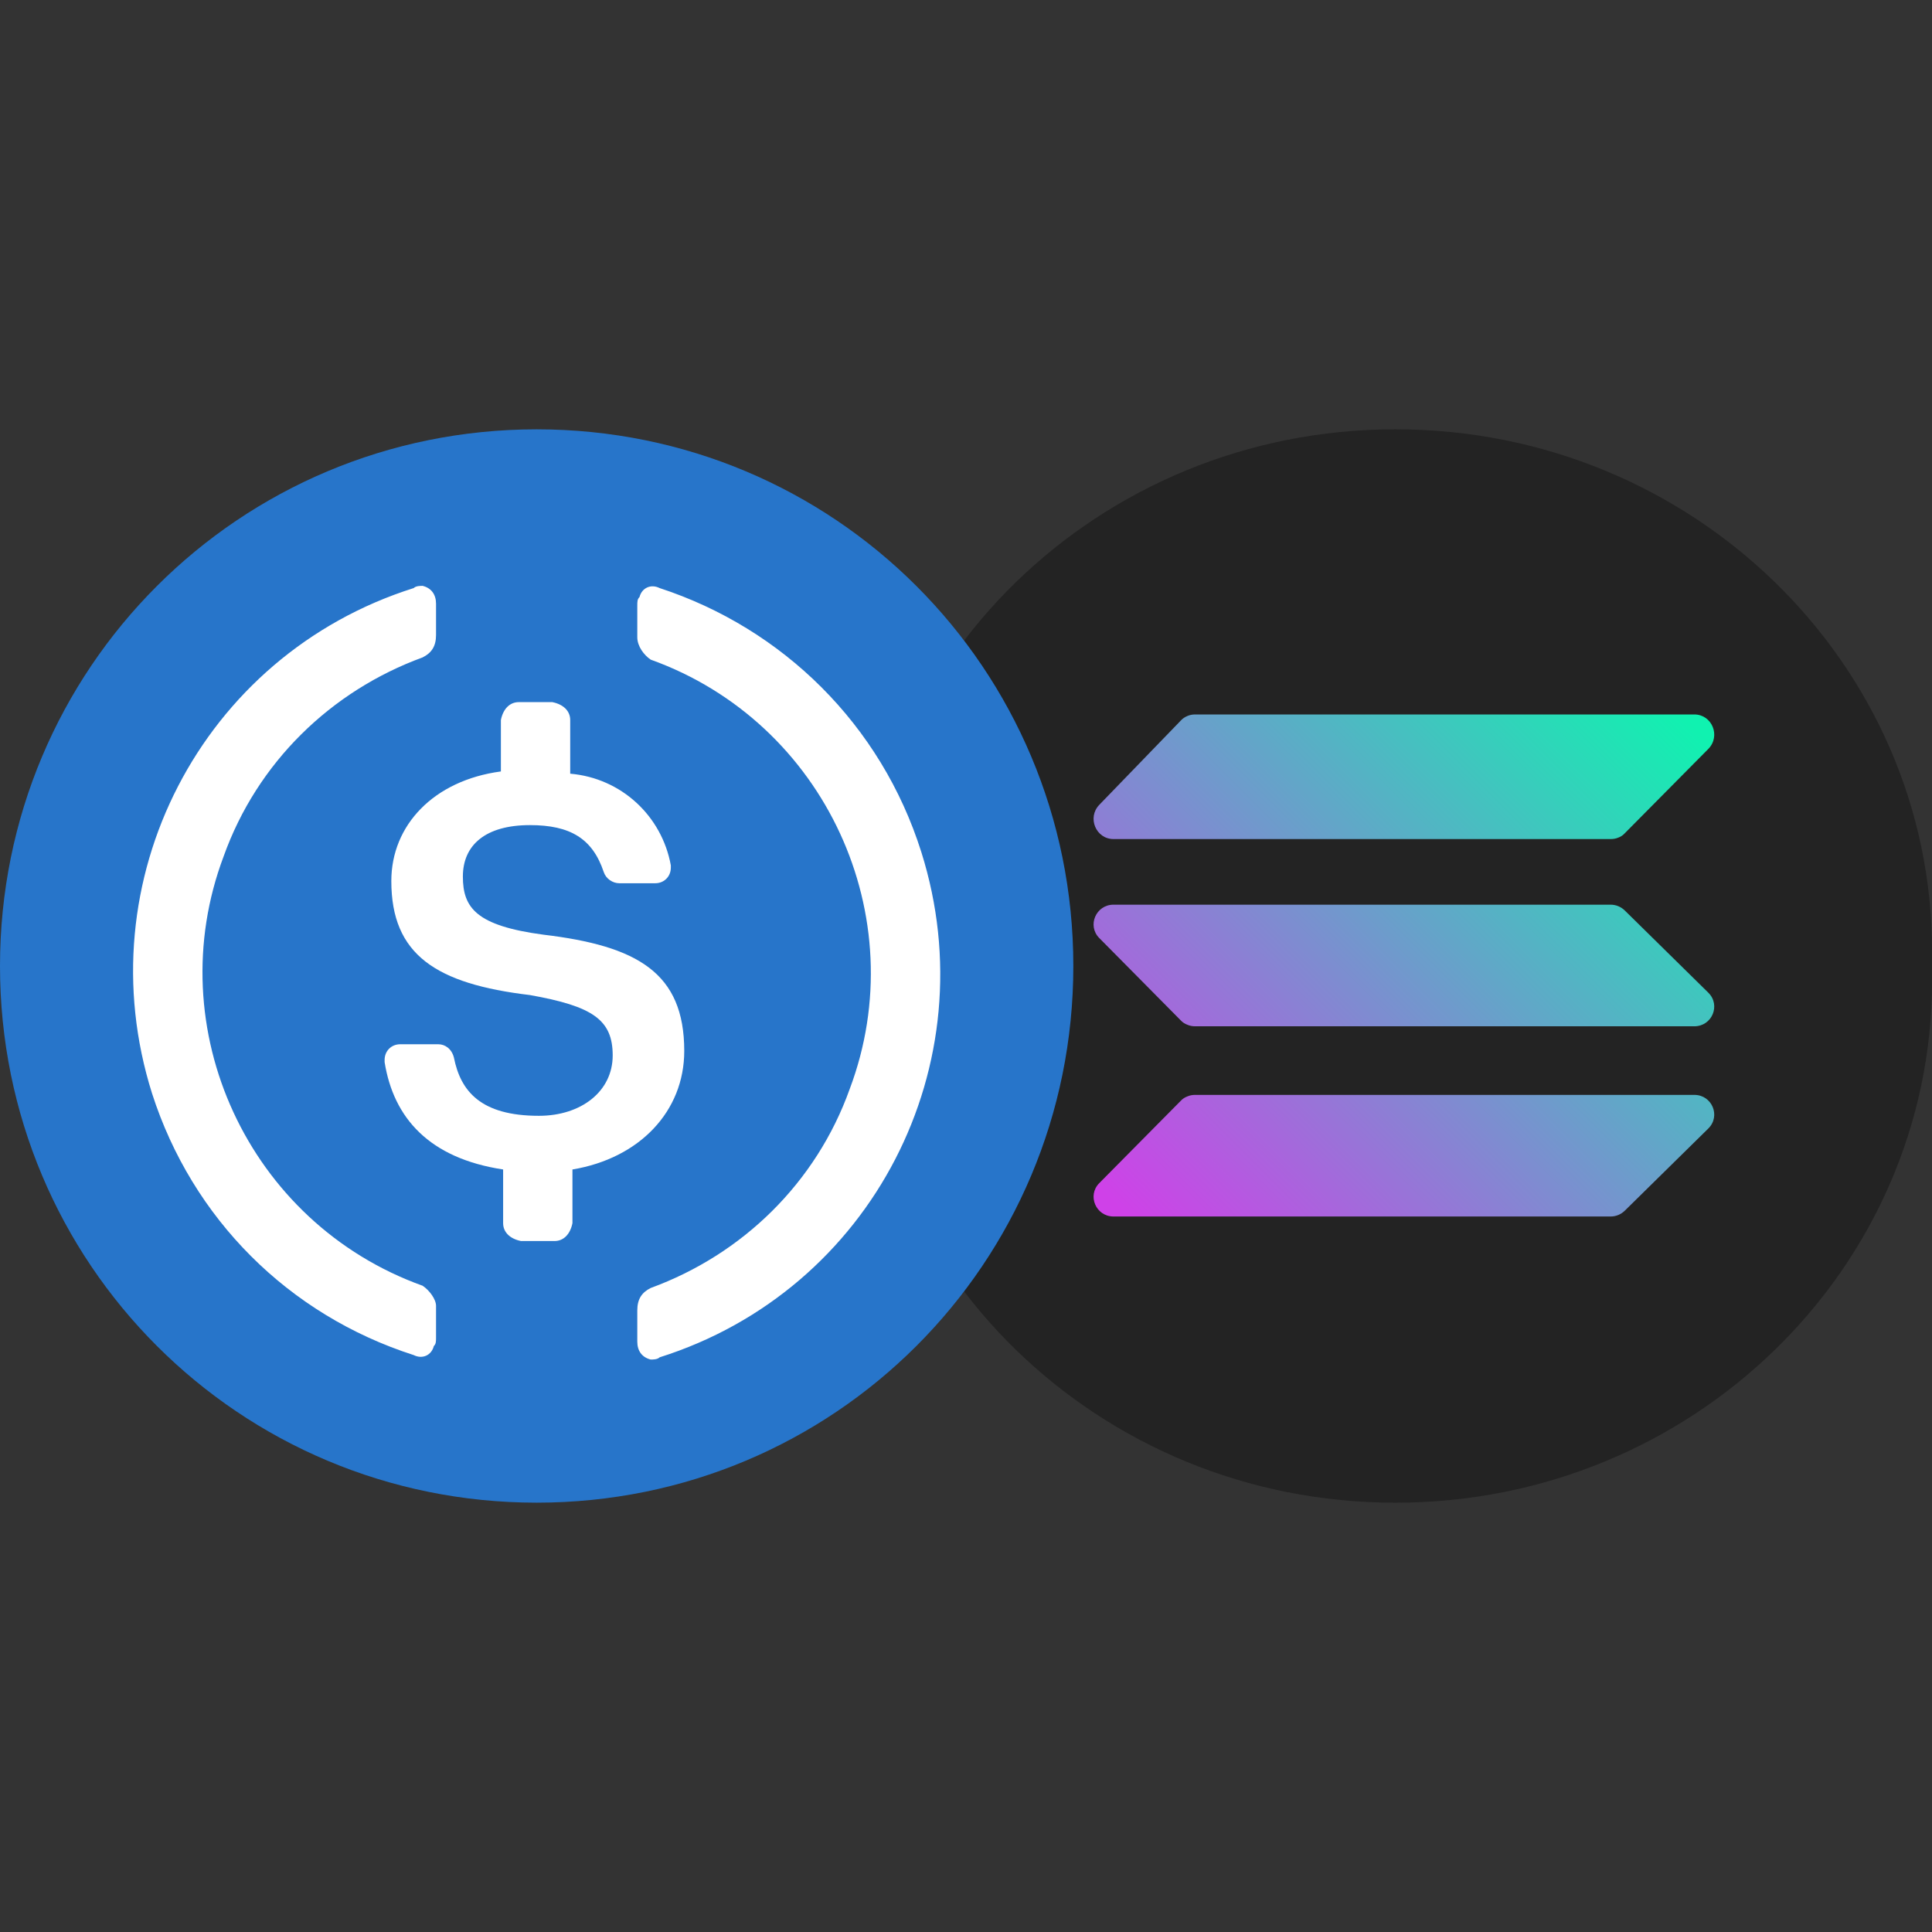 <?xml version="1.0" encoding="UTF-8"?>
<svg version="1.1" viewBox="0 0 900 900" xmlns="http://www.w3.org/2000/svg"><rect x="0" y="0" width="900" height="900" fill="#333333" stroke="none"/><defs><linearGradient id="a" x1="300.55" x2="547.98" y1="184.63" y2="425.53" gradientTransform="matrix(.272 0 0 -.265 197.36 218.96)" gradientUnits="userSpaceOnUse"><stop stop-color="#CF41E8" offset="0"/><stop stop-color="#10F2B0" offset="1"/></linearGradient></defs><title>Tether logo</title><g transform="translate(0 200)"><g transform="matrix(3.764,0,0,3.763,-523.04,-270.53)" stroke-width=".268"><path class="st0" d="m311.6 71.892h0.109c36.647 0 66.367 28.945 66.367 64.638v3.598c0 35.692-29.72 64.638-66.367 64.638h-0.109c-36.647 0-66.367-28.945-66.367-64.638v-3.598c0-35.692 29.72-64.638 66.367-64.638z" fill="#232323"/><path class="st1" d="m340.04 121.9c-0.217 0.238-0.489 0.423-0.788 0.529-0.299 0.132-0.625 0.185-0.951 0.185h-61.532c-2.173 0-3.287-2.646-1.766-4.233l10.106-10.451c0.217-0.238 0.489-0.423 0.815-0.556 0.299-0.132 0.625-0.185 0.951-0.185h61.776c2.2 0 3.287 2.672 1.739 4.26zm0 46.725c-0.462 0.45-1.087 0.714-1.739 0.714h-61.532c-2.173 0-3.287-2.593-1.766-4.128l10.106-10.213c0.217-0.238 0.516-0.423 0.815-0.529 0.299-0.132 0.625-0.185 0.951-0.185h61.776c2.2 0 3.287 2.619 1.739 4.154zm0-37.174c-0.462-0.45-1.087-0.714-1.739-0.714h-61.532c-2.173 0-3.287 2.593-1.766 4.128l10.106 10.213c0.217 0.238 0.516 0.423 0.815 0.529 0.299 0.132 0.625 0.185 0.951 0.185h61.776c2.2 0 3.287-2.619 1.739-4.154z" fill="url(#a)"/></g><g transform="scale(.25)"><path d="m1e3 2e3c554.17 0 1e3 -445.83 1e3 -1e3s-445.83-1e3 -1e3 -1e3 -1e3 445.83-1e3 1e3 445.83 1e3 1e3 1e3z" fill="#2775ca"/><path d="m1275 1158.3c0-145.83-87.5-195.83-262.5-216.66-125-16.67-150-50-150-108.34s41.67-95.83 125-95.83c75 0 116.67 25 137.5 87.5 4.17 12.5 16.67 20.83 29.17 20.83h66.66c16.67 0 29.17-12.5 29.17-29.16v-4.17c-16.67-91.67-91.67-162.5-187.5-170.83v-100c0-16.67-12.5-29.17-33.33-33.34h-62.5c-16.67 0-29.17 12.5-33.34 33.34v95.83c-125 16.67-204.16 100-204.16 204.17 0 137.5 83.33 191.66 258.33 212.5 116.67 20.83 154.17 45.83 154.17 112.5s-58.34 112.5-137.5 112.5c-108.34 0-145.84-45.84-158.34-108.34-4.16-16.66-16.66-25-29.16-25h-70.84c-16.66 0-29.16 12.5-29.16 29.17v4.17c16.66 104.16 83.33 179.16 220.83 200v100c0 16.66 12.5 29.16 33.33 33.33h62.5c16.67 0 29.17-12.5 33.34-33.33v-100c125-20.84 208.33-108.34 208.33-220.84z" fill="#fff"/><path d="m787.5 1595.8c-325-116.66-491.67-479.16-370.83-800 62.5-175 200-308.33 370.83-370.83 16.67-8.33 25-20.83 25-41.67v-58.33c0-16.67-8.33-29.17-25-33.33-4.17 0-12.5 0-16.67 4.16-395.83 125-612.5 545.84-487.5 941.67 75 233.33 254.17 412.5 487.5 487.5 16.67 8.33 33.34 0 37.5-16.67 4.17-4.16 4.17-8.33 4.17-16.66v-58.34c0-12.5-12.5-29.16-25-37.5zm441.67-1300c-16.67-8.33-33.34 0-37.5 16.67-4.17 4.17-4.17 8.33-4.17 16.67v58.33c0 16.67 12.5 33.33 25 41.67 325 116.66 491.67 479.16 370.83 800-62.5 175-200 308.33-370.83 370.83-16.67 8.33-25 20.83-25 41.67v58.33c0 16.67 8.33 29.17 25 33.33 4.17 0 12.5 0 16.67-4.16 395.83-125 612.5-545.84 487.5-941.67-75-237.5-258.34-416.67-487.5-491.67z" fill="#fff"/></g></g></svg>
